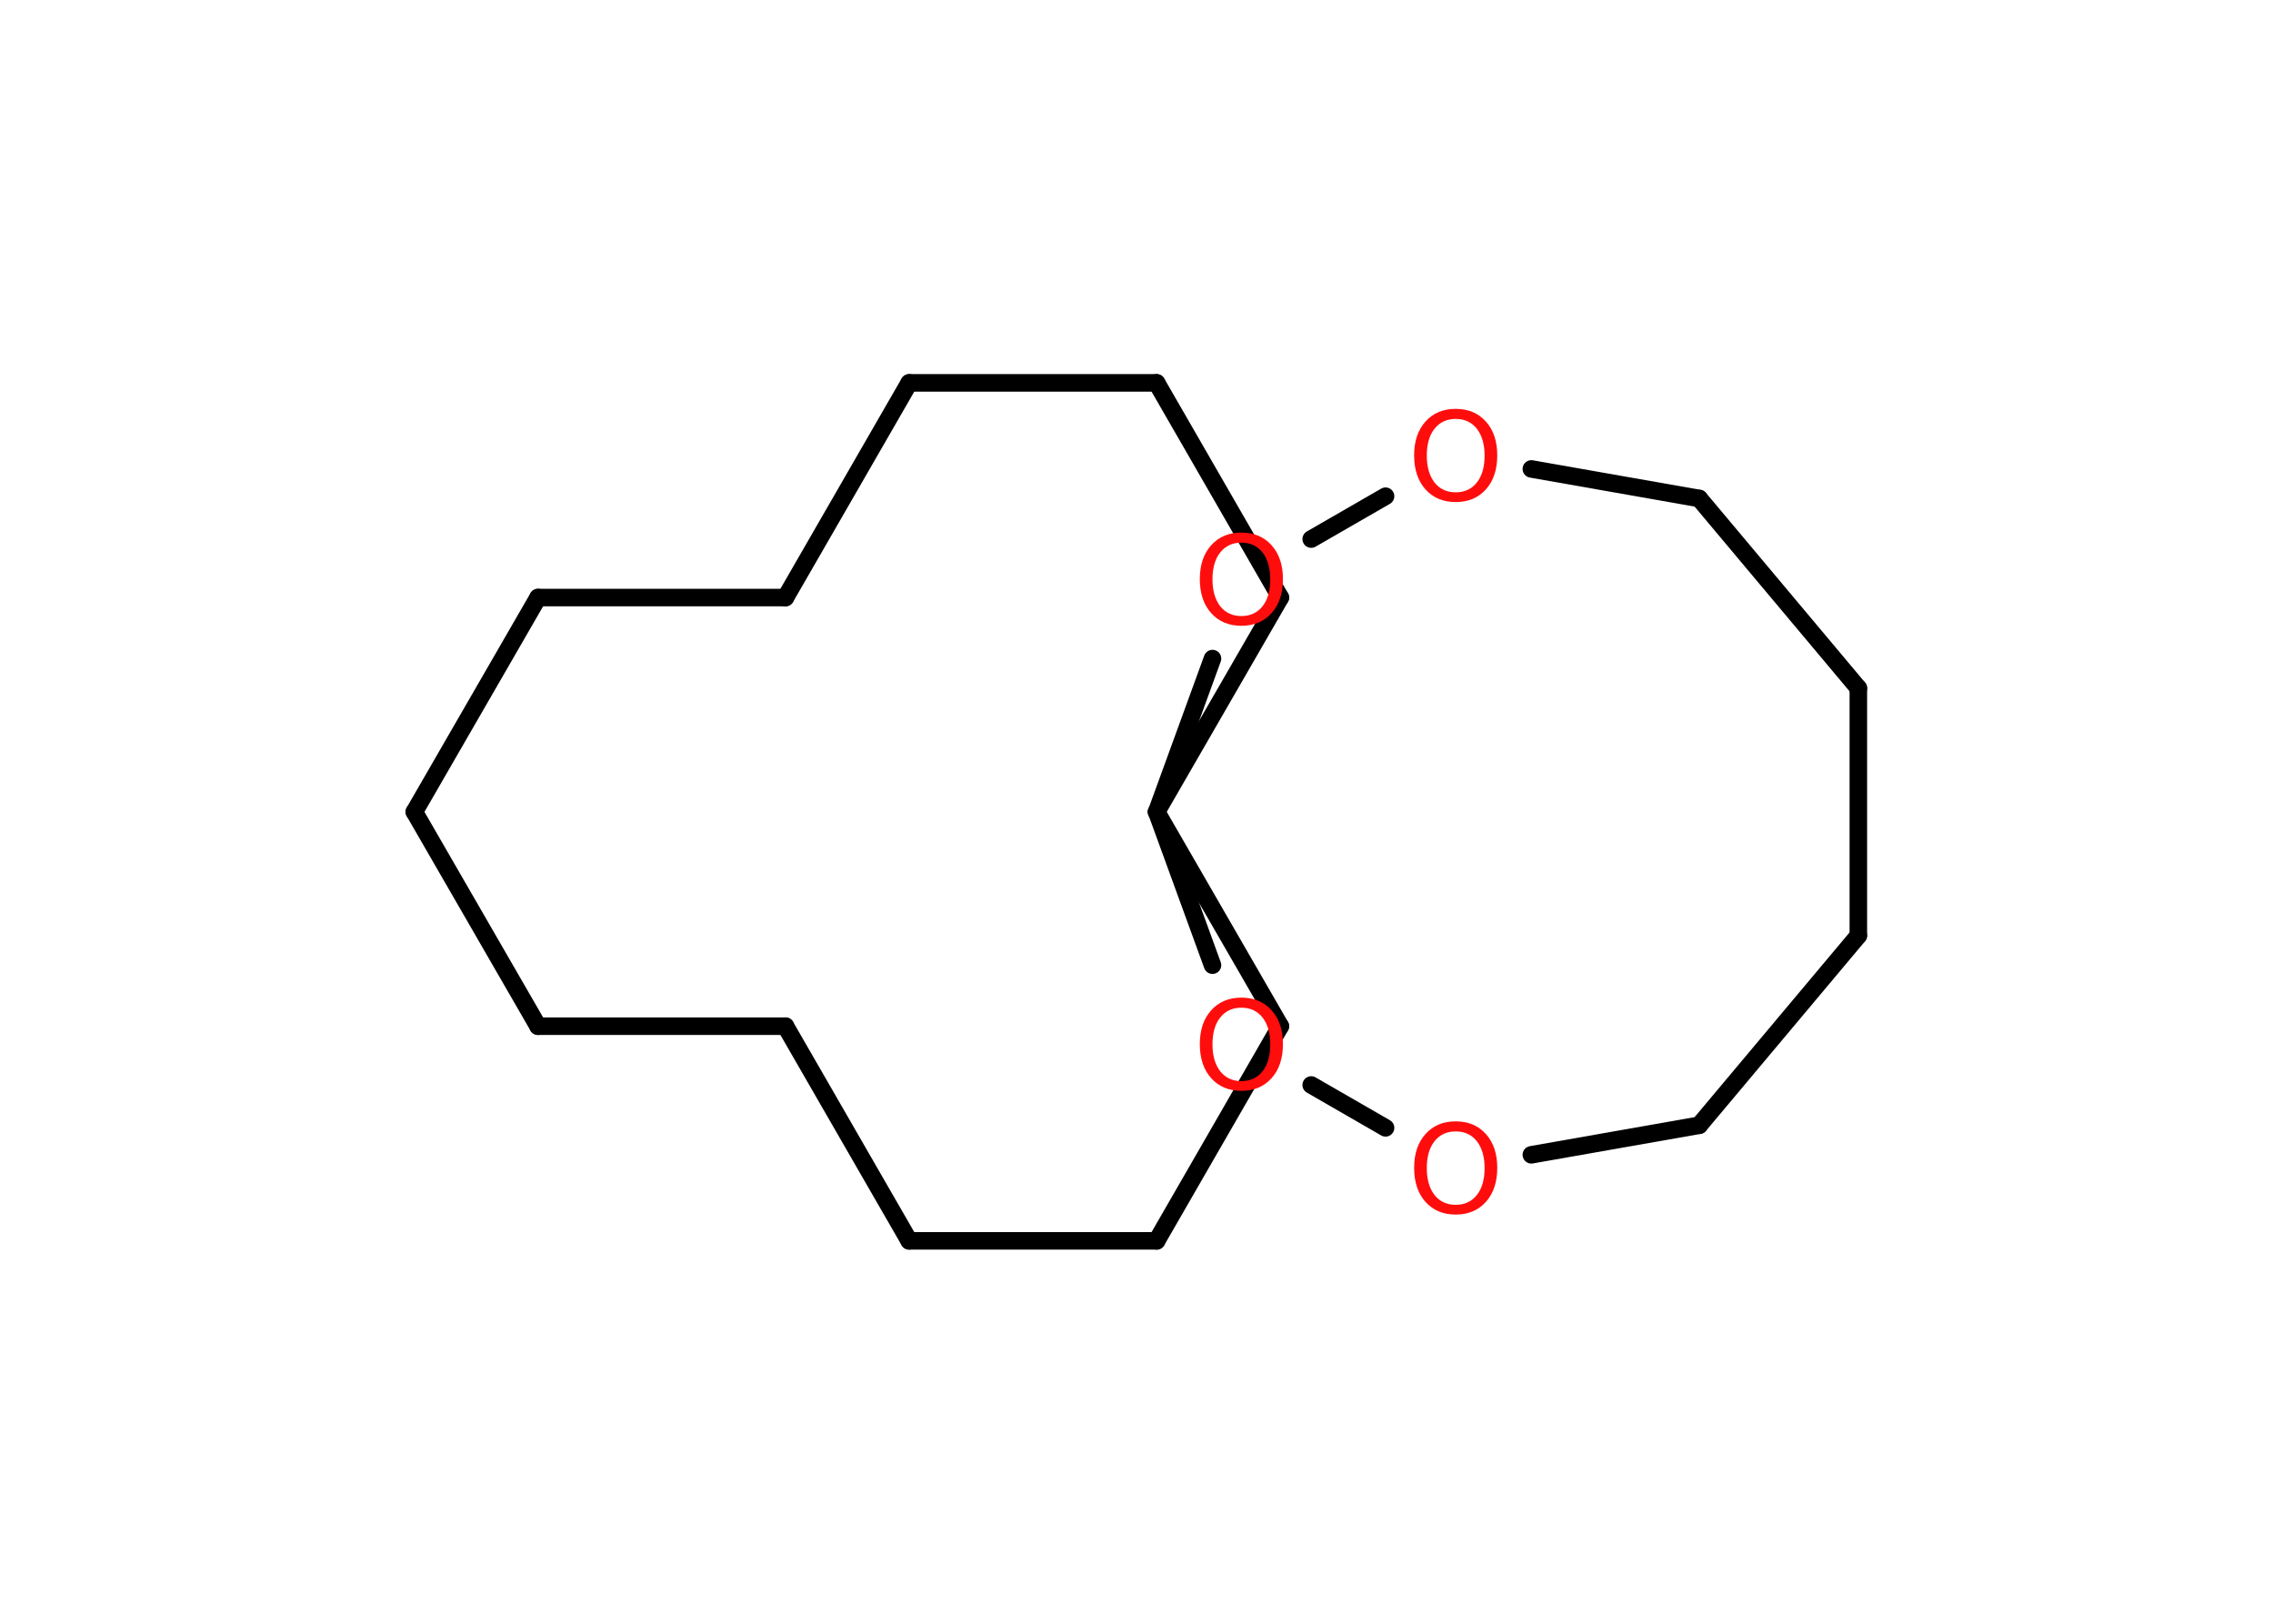 <?xml version='1.0' encoding='UTF-8'?>
<!DOCTYPE svg PUBLIC "-//W3C//DTD SVG 1.1//EN" "http://www.w3.org/Graphics/SVG/1.1/DTD/svg11.dtd">
<svg version='1.2' xmlns='http://www.w3.org/2000/svg' xmlns:xlink='http://www.w3.org/1999/xlink' width='70.0mm' height='50.0mm' viewBox='0 0 70.0 50.0'>
  <desc>Generated by the Chemistry Development Kit (http://github.com/cdk)</desc>
  <g stroke-linecap='round' stroke-linejoin='round' stroke='#000000' stroke-width='.54' fill='#FF0D0D'>
    <rect x='.0' y='.0' width='70.0' height='50.0' fill='#FFFFFF' stroke='none'/>
    <g id='mol1' class='mol'>
      <line id='mol1bnd1' class='bond' x1='12.76' y1='25.0' x2='16.57' y2='31.6'/>
      <line id='mol1bnd2' class='bond' x1='16.57' y1='31.6' x2='24.19' y2='31.6'/>
      <line id='mol1bnd3' class='bond' x1='24.19' y1='31.6' x2='28.0' y2='38.21'/>
      <line id='mol1bnd4' class='bond' x1='28.0' y1='38.21' x2='35.62' y2='38.21'/>
      <line id='mol1bnd5' class='bond' x1='35.62' y1='38.21' x2='39.43' y2='31.6'/>
      <line id='mol1bnd6' class='bond' x1='39.43' y1='31.6' x2='35.62' y2='25.0'/>
      <line id='mol1bnd7' class='bond' x1='35.62' y1='25.0' x2='39.43' y2='18.4'/>
      <line id='mol1bnd8' class='bond' x1='39.43' y1='18.4' x2='35.62' y2='11.79'/>
      <line id='mol1bnd9' class='bond' x1='35.62' y1='11.79' x2='28.0' y2='11.79'/>
      <line id='mol1bnd10' class='bond' x1='28.0' y1='11.79' x2='24.19' y2='18.4'/>
      <line id='mol1bnd11' class='bond' x1='24.19' y1='18.4' x2='16.57' y2='18.4'/>
      <line id='mol1bnd12' class='bond' x1='12.76' y1='25.0' x2='16.57' y2='18.4'/>
      <line id='mol1bnd13' class='bond' x1='35.62' y1='25.0' x2='37.34' y2='20.28'/>
      <line id='mol1bnd14' class='bond' x1='40.38' y1='16.6' x2='42.67' y2='15.28'/>
      <line id='mol1bnd15' class='bond' x1='47.16' y1='14.44' x2='52.33' y2='15.35'/>
      <line id='mol1bnd16' class='bond' x1='52.33' y1='15.35' x2='57.23' y2='21.19'/>
      <line id='mol1bnd17' class='bond' x1='57.23' y1='21.19' x2='57.23' y2='28.81'/>
      <line id='mol1bnd18' class='bond' x1='57.23' y1='28.81' x2='52.33' y2='34.65'/>
      <line id='mol1bnd19' class='bond' x1='52.33' y1='34.65' x2='47.16' y2='35.56'/>
      <line id='mol1bnd20' class='bond' x1='42.67' y1='34.73' x2='40.38' y2='33.41'/>
      <line id='mol1bnd21' class='bond' x1='35.62' y1='25.0' x2='37.34' y2='29.72'/>
      <path id='mol1atm13' class='atom' d='M38.23 16.71q-.41 .0 -.65 .3q-.24 .3 -.24 .83q.0 .52 .24 .83q.24 .3 .65 .3q.41 .0 .65 -.3q.24 -.3 .24 -.83q.0 -.52 -.24 -.83q-.24 -.3 -.65 -.3zM38.23 16.4q.58 .0 .93 .39q.35 .39 .35 1.04q.0 .66 -.35 1.05q-.35 .39 -.93 .39q-.58 .0 -.93 -.39q-.35 -.39 -.35 -1.05q.0 -.65 .35 -1.04q.35 -.39 .93 -.39z' stroke='none'/>
      <path id='mol1atm14' class='atom' d='M44.83 12.9q-.41 .0 -.65 .3q-.24 .3 -.24 .83q.0 .52 .24 .83q.24 .3 .65 .3q.41 .0 .65 -.3q.24 -.3 .24 -.83q.0 -.52 -.24 -.83q-.24 -.3 -.65 -.3zM44.83 12.59q.58 .0 .93 .39q.35 .39 .35 1.04q.0 .66 -.35 1.05q-.35 .39 -.93 .39q-.58 .0 -.93 -.39q-.35 -.39 -.35 -1.05q.0 -.65 .35 -1.04q.35 -.39 .93 -.39z' stroke='none'/>
      <path id='mol1atm19' class='atom' d='M44.83 34.84q-.41 .0 -.65 .3q-.24 .3 -.24 .83q.0 .52 .24 .83q.24 .3 .65 .3q.41 .0 .65 -.3q.24 -.3 .24 -.83q.0 -.52 -.24 -.83q-.24 -.3 -.65 -.3zM44.83 34.53q.58 .0 .93 .39q.35 .39 .35 1.04q.0 .66 -.35 1.05q-.35 .39 -.93 .39q-.58 .0 -.93 -.39q-.35 -.39 -.35 -1.05q.0 -.65 .35 -1.04q.35 -.39 .93 -.39z' stroke='none'/>
      <path id='mol1atm20' class='atom' d='M38.23 31.03q-.41 .0 -.65 .3q-.24 .3 -.24 .83q.0 .52 .24 .83q.24 .3 .65 .3q.41 .0 .65 -.3q.24 -.3 .24 -.83q.0 -.52 -.24 -.83q-.24 -.3 -.65 -.3zM38.23 30.72q.58 .0 .93 .39q.35 .39 .35 1.04q.0 .66 -.35 1.05q-.35 .39 -.93 .39q-.58 .0 -.93 -.39q-.35 -.39 -.35 -1.05q.0 -.65 .35 -1.04q.35 -.39 .93 -.39z' stroke='none'/>
    </g>
  </g>
</svg>

